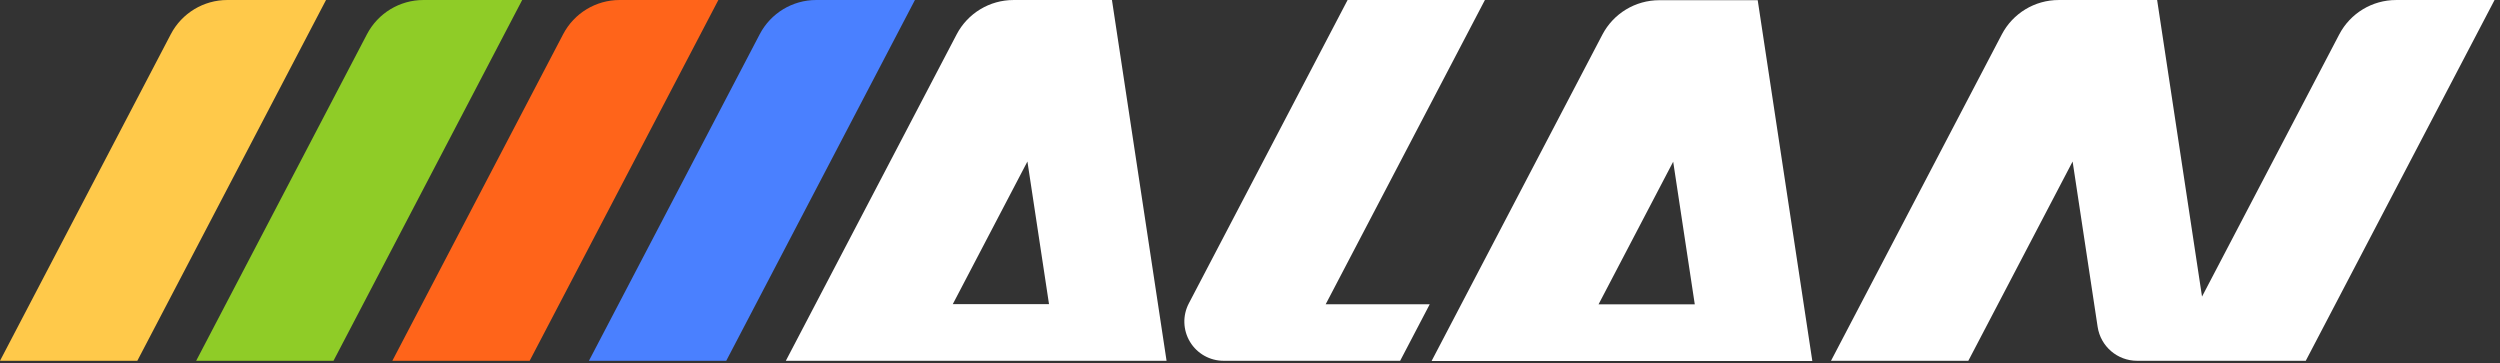 <?xml version="1.0" encoding="UTF-8" standalone="no"?>
<!DOCTYPE svg
  PUBLIC '-//W3C//DTD SVG 1.1//EN'
  'http://www.w3.org/Graphics/SVG/1.1/DTD/svg11.dtd'>
<svg height="100%" style="fill-rule:evenodd;clip-rule:evenodd;stroke-linejoin:round;stroke-miterlimit:2;" version="1.1" viewBox="0 0 289 42" width="100%" xml:space="preserve" xmlns="http://www.w3.org/2000/svg" xmlns:serif="http://www.serif.com/" xmlns:xlink="http://www.w3.org/1999/xlink">
	<rect x="0" y="0" width="289" height="42" fill="#333333" stroke="none"/>
	<g>
		<g>
			<path d="M83.953,41.707l-15.874,0c0,0 14.303,-27.347 19.746,-37.753c1.271,-2.43 3.787,-3.954 6.53,-3.954l11.412,0l-21.814,41.707Z" style="fill:#4a80ff;"/>
			<path d="M61.228,41.707l-15.874,0c0,0 14.304,-27.347 19.746,-37.753c1.272,-2.43 3.788,-3.954 6.531,-3.954l11.412,0l-21.815,41.707Z" style="fill:#ff641a;"/>
		</g>
		<g>
			<path d="M38.551,41.707l-15.874,0c0,0 14.304,-27.347 19.746,-37.753c1.272,-2.43 3.788,-3.954 6.531,-3.954l11.411,0l-21.814,41.707Z" style="fill:#8fcc27;"/>
			<path d="M15.874,41.707l-15.874,0c0,0 14.304,-27.347 19.746,-37.753c1.271,-2.43 3.788,-3.954 6.531,-3.954l11.411,0l-21.814,41.707Z" style="fill:#ffc94a;"/>
		</g>
		<path style="fill:#fff;" d="M227.538,41.707l-15.874,0c0,0 14.288,-27.302 19.743,-37.726c1.28,-2.446 3.814,-3.979 6.576,-3.979l11.381,0l5.189,34.284l15.861,-30.305c1.28,-2.446 3.813,-3.979 6.575,-3.979l11.381,0l-21.826,41.705l-15.874,0l-3.622,0c-2.282,0 -4.22,-1.667 -4.562,-3.921l-2.893,-19.115l-12.055,23.036Z"/>
		<path style="fill:#fff;" d="M141.446,41.707c-1.586,0 -3.058,-0.829 -3.879,-2.185c-0.822,-1.357 -0.875,-3.044 -0.14,-4.449c6.159,-11.768 18.355,-35.073 18.355,-35.073l15.874,0l-18.409,35.176l12.028,0l-3.417,6.529l-12.028,0.002l-8.384,0Z"/>
		<path style="fill:#fff;" d="M110.585,3.981c1.28,-2.446 3.813,-3.979 6.575,-3.979l11.381,0l6.313,41.705l-44.012,0l19.743,-37.726Zm-0.442,31.176l11.123,0l-2.496,-16.487l-8.627,16.487Z"/>
		<path style="fill:#fff;" d="M185.234,4.004c1.281,-2.446 3.814,-3.98 6.576,-3.98l11.381,0l6.313,41.705l-44.012,0l19.742,-37.725Zm-0.441,31.176l11.123,0l-2.496,-16.487l-8.627,16.487Z"/>
	</g>
</svg>
